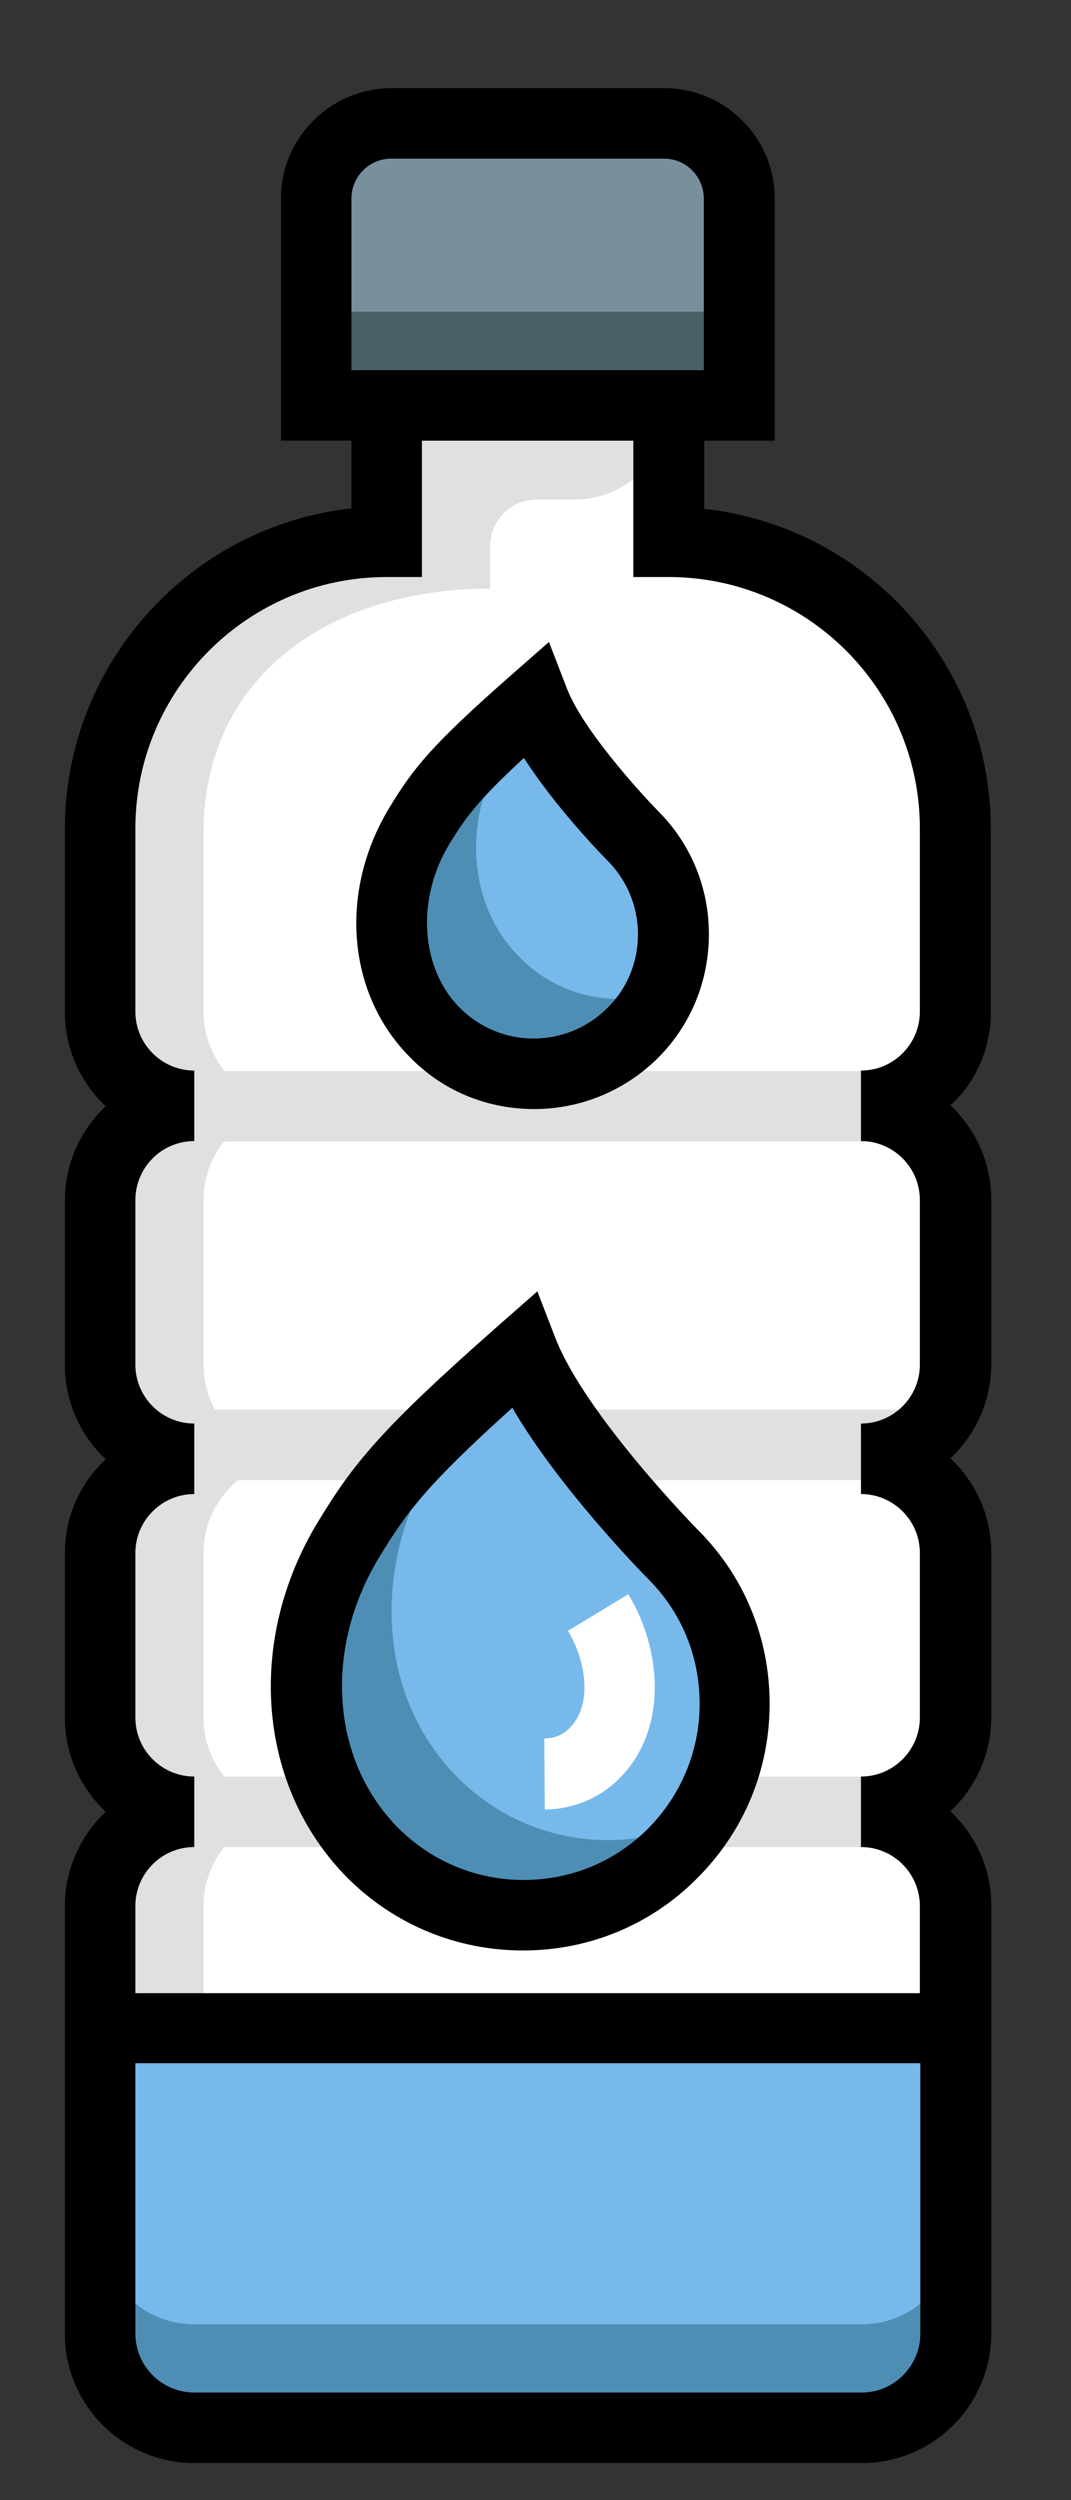 <?xml version="1.0" encoding="utf-8"?>
<!-- Generator: Adobe Illustrator 19.2.1, SVG Export Plug-In . SVG Version: 6.00 Build 0)  -->
<svg version="1.1" id="Layer_1" xmlns="http://www.w3.org/2000/svg" xmlns:xlink="http://www.w3.org/1999/xlink" x="0px" y="0px"
	 viewBox="0 0 231 539" style="enable-background:new 0 0 231 539;" xml:space="preserve">
<rect x="0" y="0" width="231" height="539" fill="#333333" stroke="none"/>
<style type="text/css">
	.st0{fill:#FFFFFF;}
	.st1{fill:#E0E0E0;}
	.st2{fill:#78B9EB;}
	.st3{fill:#78909C;}
	.st4{fill:#4E8EB5;}
	.st5{fill:#4A6068;}
</style>
<path class="st0" d="M185.9,390.6c11.2,0,20.3,9.1,20.3,20.3v92.3c0,11.2-9.1,20.3-20.3,20.3h-144c-11.2,0-20.3-9.1-20.3-20.3v-92.3
	c0-11.2,9.1-20.3,20.3-20.3c-11.2,0-20.3-9.1-20.3-20.3v-35.5c0-11.2,9.1-20.3,20.3-20.3c-11.2,0-20.3-9.1-20.3-20.3v-35.5
	c0-11.2,9.1-20.3,20.3-20.3c-11.2,0-20.3-9.1-20.3-20.3v-39.5c0-34.2,27.7-61.8,61.8-61.8l0,0V87.4h60.8v29.4l0,0
	c34.2,0,61.8,27.7,61.8,61.8v39.5c0,11.2-9.1,20.3-20.3,20.3c11.2,0,20.3,9.1,20.3,20.3v35.5c0,11.2-9.1,20.3-20.3,20.3
	c11.2,0,20.3,9.1,20.3,20.3v35.5C206.1,381.5,197,390.6,185.9,390.6z"/>
<path class="st1" d="M144.3,87.4H83.4v29.4c-34.2,0-61.8,27.7-61.8,61.8v39.5c0,11.2,9.1,20.3,20.3,20.3c-11.2,0-20.3,9.1-20.3,20.3
	v35.5c0,11.2,9.1,20.3,20.3,20.3c-11.2,0-20.3,9.1-20.3,20.3v35.5c0,11.2,9.1,20.3,20.3,20.3c-11.2,0-20.3,9.1-20.3,20.3v92.3
	c0,11.2,9.1,20.3,20.3,20.3h22.3c-11.2,0-20.3-9.1-20.3-20.3v-92.3c0-11.2,9.1-20.3,20.3-20.3c-11.2,0-20.3-9.1-20.3-20.3v-35.5
	c0-11.2,9.1-20.3,20.3-20.3c-11.2,0-20.3-9.1-20.3-20.3v-35.5c0-11.2,9.1-20.3,20.3-20.3c-11.2,0-20.3-9.1-20.3-20.3v-38.5
	c0-34.2,27.7-52.7,61.8-52.7v-9.1c0-5.6,4.5-10.1,10.1-10.1h8.1C135.2,107.7,144.3,98.6,144.3,87.4L144.3,87.4z"/>
<path class="st2" d="M21.6,437.2v65.9c0,11.2,9.1,20.3,20.3,20.3h144c11.2,0,20.3-9.1,20.3-20.3v-65.9H21.6z"/>
<path class="st3" d="M159.5,87.4H68.2V42.8c0-9,7.3-16.2,16.2-16.2h58.8c9,0,16.2,7.3,16.2,16.2L159.5,87.4L159.5,87.4z"/>
<path class="st4" d="M185.9,501.1h-144c-11.2,0-20.3-9.1-20.3-20.3v22.3c0,11.2,9.1,20.3,20.3,20.3h144c11.2,0,20.3-9.1,20.3-20.3
	v-22.3C206.1,492,197,501.1,185.9,501.1z"/>
<path class="st2" d="M90.5,178.1c-8.7,14.2-8.3,32.9,3.5,44.7s30.8,11.8,42.6,0c11.8-11.8,11.8-30.8,0-42.6c0,0-16.6-16.8-21.3-28.9
	C98.5,166,95.1,170.4,90.5,178.1z"/>
<path class="st4" d="M112.2,206.5c-11.8-11.7-12.2-30.5-3.5-44.7c2.1-3.5,4-6.2,6.9-9.6c-0.1-0.3-0.3-0.6-0.4-0.9
	c-16.7,14.7-20.1,19.1-24.7,26.8c-8.7,14.2-8.3,32.9,3.5,44.7s30.8,11.8,42.6,0c2.6-2.6,4.7-5.6,6.1-8.8
	C132.2,217.2,120.4,214.8,112.2,206.5z"/>
<rect x="68.2" y="67.2" class="st5" width="91.2" height="20.3"/>
<g>
	<rect x="35.8" y="230.9" class="st1" width="158.2" height="15.2"/>
	<rect x="35.8" y="303.9" class="st1" width="158.2" height="15.2"/>
	<rect x="35.8" y="383" class="st1" width="158.2" height="15.2"/>
</g>
<path class="st2" d="M75.3,331.8c-13.1,21.5-12.6,49.9,5.3,67.7c17.8,17.8,46.7,17.8,64.5,0s17.8-46.7,0-64.5
	c0,0-25.2-25.5-32.3-43.8C87.5,313.5,82.4,320.2,75.3,331.8z"/>
<path class="st4" d="M98.8,383.3c-17.8-17.8-18.4-46.2-5.3-67.7c4.9-8.1,8.9-13.8,19.4-24c0-0.1-0.1-0.2-0.1-0.3
	c-25.3,22.3-30.4,29-37.5,40.6c-13.1,21.5-12.6,49.9,5.3,67.7c17.8,17.8,46.7,17.8,64.5,0c2.3-2.3,4.4-4.9,6.1-7.5
	C134.1,400.4,113,397.5,98.8,383.3z"/>
<path class="st0" d="M117.5,390.1c3.5,0,10.3-0.9,16.1-6.7c10.7-10.7,9-28.1,1.9-39.7l-13,7.9c3.9,6.4,5.4,16,0.3,21
	c-1.8,1.8-3.9,2.2-5.4,2.2L117.5,390.1L117.5,390.1z"/>
<path d="M213.7,218.2v-39.5c0-35.7-27.1-65.2-61.8-69V95h15.2V42.8c0-13.1-10.7-23.8-23.8-23.8H84.5c-13.2,0-23.9,10.7-23.9,23.8V95
	h15.2v14.6C41.1,113.4,14,143,14,178.7v39.5c0,8,3.4,15.2,8.8,20.3c-5.4,5.1-8.8,12.3-8.8,20.3v35.5c0,8,3.4,15.2,8.8,20.3
	c-5.4,5-8.8,12.2-8.8,20.2v35.5c0,8,3.4,15.2,8.8,20.3c-5.4,5.1-8.8,12.3-8.8,20.3v92.3c0,15.3,12.5,27.8,27.9,27.8h144
	c15.4,0,27.9-12.5,27.9-27.9v-92.3c0-8-3.4-15.2-8.8-20.3c5.4-5.1,8.8-12.3,8.8-20.3v-35.5c0-8-3.4-15.2-8.8-20.3
	c5.4-5.1,8.8-12.3,8.8-20.3v-35.5c0-8-3.4-15.2-8.8-20.3C210.4,233.4,213.7,226.2,213.7,218.2z M75.8,42.8c0-4.8,3.9-8.6,8.6-8.6
	h58.8c4.8,0,8.6,3.9,8.6,8.6v37h-76V42.8L75.8,42.8z M29.2,370.3v-35.5c0-7,5.7-12.7,12.7-12.7v-15.2c-7,0-12.7-5.7-12.7-12.7v-35.5
	c0-7,5.7-12.7,12.7-12.7v-15.2c-7,0-12.7-5.7-12.7-12.7v-39.5c0-29.9,24.3-54.2,54.2-54.2H91V95h45.6v29.4h7.6
	c29.9,0,54.2,24.3,54.2,54.2v39.5c0,7-5.7,12.7-12.7,12.7V246c7,0,12.7,5.7,12.7,12.7v35.5c0,7-5.7,12.7-12.7,12.7v15.2
	c7,0,12.7,5.7,12.7,12.7v35.5c0,7-5.7,12.7-12.7,12.7v15.2c7,0,12.7,5.7,12.7,12.7v18.8H29.2v-18.8c0-7,5.7-12.7,12.7-12.7V383
	C34.9,383,29.2,377.3,29.2,370.3z M185.9,515.8h-144c-7,0-12.7-5.7-12.7-12.7v-58.3h169.3v58.3C198.5,510.1,192.8,515.8,185.9,515.8
	z"/>
<path d="M112.8,420.5c14.2,0,27.6-5.5,37.6-15.6c10.1-10.1,15.6-23.4,15.6-37.6s-5.5-27.6-15.6-37.6c-0.2-0.2-24.1-24.6-30.6-41.2
	l-3.9-10.1l-8.2,7.2c-25.8,22.7-31.5,30-39,42.3c-15.8,25.8-13.2,57.5,6.4,77.1C85.2,415,98.6,420.5,112.8,420.5z M81.8,335.7
	c5.7-9.3,9.6-15,28.7-32.2c10.2,17.5,28.3,35.9,29.3,36.9c7.2,7.2,11.1,16.7,11.1,26.9s-4,19.7-11.1,26.9
	c-7.2,7.2-16.7,11.1-26.9,11.1s-19.7-4-26.9-11.1C71.4,379.6,69.7,355.6,81.8,335.7z"/>
<path d="M115.2,239.1c9.7,0,19.3-3.7,26.7-11c7.1-7.1,11-16.6,11-26.7s-3.9-19.5-11-26.6c-4.3-4.4-16.2-17.6-19.6-26.3l-3.9-10.1
	l-8.2,7.2c-17.3,15.2-21.1,20.1-26.2,28.5l0,0c-11,18.1-9.2,40.3,4.6,54C95.9,235.5,105.5,239.1,115.2,239.1z M96.9,182L96.9,182
	c3.4-5.5,5.8-9.1,16.1-18.6c6.8,10.6,16.6,20.7,18,22.1c4.2,4.2,6.6,9.9,6.6,15.9s-2.3,11.7-6.6,15.9c-8.8,8.8-23,8.8-31.8,0
	C90.7,208.8,89.7,193.9,96.9,182z"/>
</svg>
